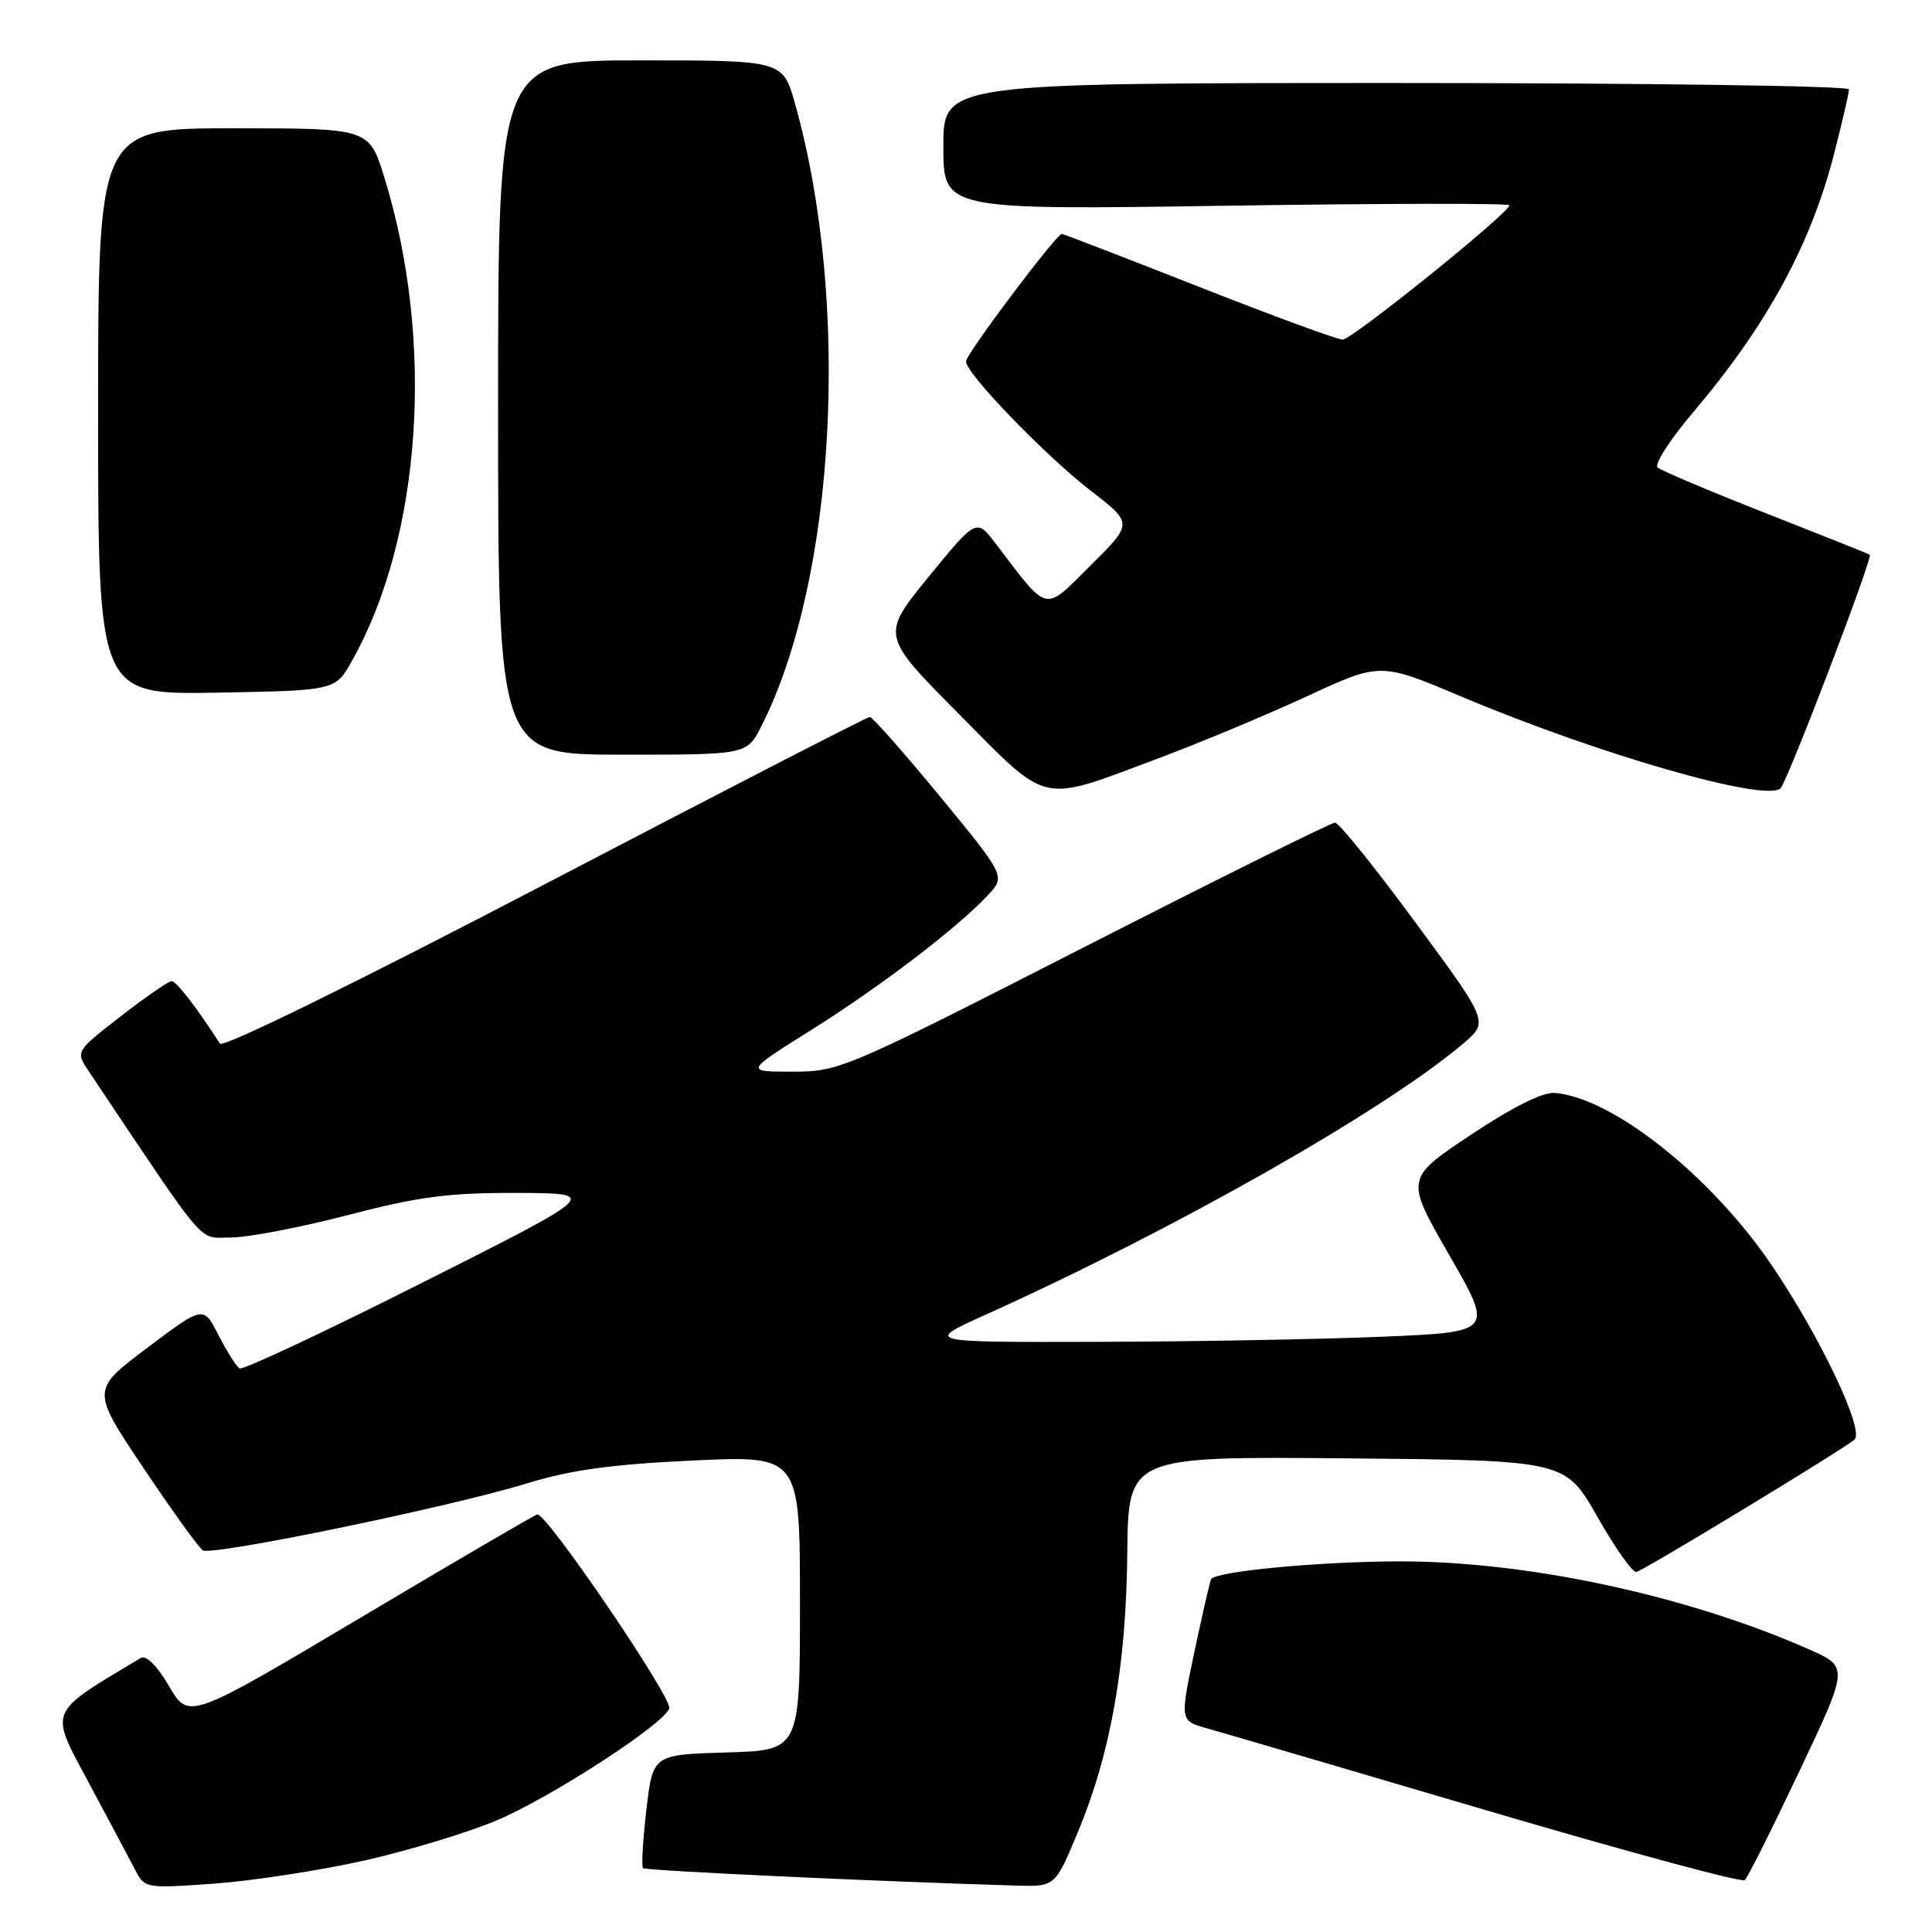 <?xml version="1.0" encoding="UTF-8" standalone="no"?>
<!DOCTYPE svg PUBLIC "-//W3C//DTD SVG 1.1//EN" "http://www.w3.org/Graphics/SVG/1.1/DTD/svg11.dtd" >
<svg xmlns="http://www.w3.org/2000/svg" xmlns:xlink="http://www.w3.org/1999/xlink" version="1.1" viewBox="0 0 256 256">
 <g >
 <path fill="currentColor"
d=" M 48.33 246.52 C 54.12 245.21 61.97 242.83 65.79 241.22 C 72.92 238.23 87.85 228.55 88.68 226.39 C 89.18 225.09 72.37 200.38 71.19 200.67 C 70.81 200.76 60.27 206.92 47.76 214.36 C 25.01 227.88 25.01 227.88 22.41 223.44 C 20.82 220.72 19.36 219.27 18.65 219.69 C 6.16 227.19 6.50 226.38 11.81 236.31 C 14.52 241.37 17.29 246.57 17.97 247.88 C 19.18 250.21 19.41 250.24 28.51 249.58 C 33.62 249.20 42.54 247.82 48.33 246.52 Z  M 142.83 242.75 C 147.18 232.28 149.22 220.78 149.37 205.84 C 149.50 192.98 149.50 192.98 178.46 193.24 C 207.41 193.50 207.41 193.50 211.67 201.00 C 214.01 205.12 216.33 208.41 216.84 208.29 C 217.84 208.06 243.74 192.36 245.71 190.78 C 247.14 189.64 241.26 177.23 234.74 167.62 C 226.70 155.78 213.64 145.42 206.00 144.82 C 204.40 144.70 200.40 146.70 194.85 150.40 C 186.20 156.17 186.20 156.17 192.05 166.33 C 197.90 176.50 197.90 176.50 183.20 177.12 C 175.12 177.46 158.15 177.77 145.50 177.80 C 122.50 177.86 122.50 177.86 130.50 174.25 C 155.68 162.90 183.40 147.17 193.88 138.28 C 197.27 135.41 197.27 135.41 187.54 122.21 C 182.19 114.94 177.40 109.00 176.90 109.00 C 176.40 109.00 161.45 116.42 143.66 125.50 C 111.96 141.68 111.21 142.00 105.01 142.00 C 98.69 142.00 98.69 142.00 107.46 136.50 C 116.68 130.71 126.88 122.93 130.87 118.65 C 133.25 116.11 133.25 116.11 124.57 105.55 C 119.79 99.75 115.60 95.00 115.26 95.00 C 114.91 95.00 95.54 104.97 72.22 117.15 C 47.39 130.11 29.53 138.88 29.15 138.29 C 26.04 133.47 23.37 130.01 22.75 130.01 C 22.34 130.00 19.30 132.10 16.00 134.66 C 10.00 139.32 10.00 139.32 11.75 141.93 C 27.79 165.89 26.14 163.95 30.53 163.98 C 32.74 163.99 39.72 162.66 46.03 161.02 C 55.47 158.56 59.44 158.04 68.50 158.07 C 79.50 158.11 79.50 158.11 56.00 169.94 C 43.07 176.46 32.16 181.58 31.74 181.32 C 31.32 181.07 30.07 179.09 28.96 176.93 C 26.95 172.99 26.95 172.99 19.52 178.59 C 12.08 184.18 12.08 184.18 19.01 194.51 C 22.82 200.20 26.36 205.11 26.88 205.43 C 28.11 206.19 59.76 199.66 69.74 196.58 C 75.60 194.78 81.00 194.03 91.75 193.53 C 106.00 192.86 106.00 192.86 106.00 212.39 C 106.00 231.93 106.00 231.93 96.25 232.21 C 86.50 232.50 86.50 232.50 85.65 239.81 C 85.18 243.84 84.98 247.31 85.20 247.54 C 85.54 247.87 115.84 249.29 134.66 249.85 C 139.81 250.00 139.81 250.00 142.83 242.75 Z  M 238.43 234.69 C 244.97 220.88 244.97 220.88 239.73 218.56 C 223.43 211.35 202.03 206.79 185.00 206.89 C 174.47 206.95 161.36 208.20 160.49 209.22 C 160.36 209.37 159.37 213.67 158.29 218.76 C 156.34 228.01 156.34 228.01 159.92 229.01 C 161.89 229.56 178.57 234.45 197.00 239.89 C 215.43 245.32 230.81 249.48 231.19 249.13 C 231.58 248.78 234.83 242.29 238.43 234.69 Z  M 153.53 100.47 C 159.01 98.42 167.86 94.72 173.19 92.26 C 182.89 87.76 182.89 87.76 193.69 92.32 C 211.94 100.01 234.07 106.36 235.94 104.44 C 236.88 103.47 248.21 73.82 247.76 73.50 C 247.62 73.40 241.43 70.93 234.00 68.01 C 226.57 65.09 220.11 62.36 219.64 61.94 C 219.17 61.53 221.30 58.22 224.38 54.60 C 234.12 43.11 239.96 32.39 243.05 20.29 C 244.12 16.10 245.00 12.30 245.00 11.84 C 245.00 11.38 218.00 11.00 185.00 11.00 C 125.00 11.00 125.00 11.00 125.00 19.41 C 125.00 27.82 125.00 27.82 162.50 27.26 C 183.12 26.95 200.00 26.92 200.00 27.20 C 200.00 28.21 179.15 45.00 177.91 45.00 C 177.21 45.00 168.64 41.85 158.86 38.00 C 149.08 34.15 140.91 31.00 140.70 31.00 C 139.97 31.00 128.00 46.91 128.00 47.89 C 128.00 49.50 138.49 60.36 144.55 65.04 C 150.13 69.35 150.13 69.35 144.51 74.92 C 138.24 81.16 139.02 81.34 131.94 72.04 C 129.39 68.68 129.39 68.68 123.05 76.43 C 116.72 84.19 116.72 84.19 127.11 94.66 C 139.14 106.78 137.57 106.44 153.53 100.47 Z  M 100.87 96.25 C 110.74 76.83 112.75 40.11 105.36 13.79 C 103.74 8.00 103.74 8.00 84.87 8.00 C 66.00 8.00 66.00 8.00 66.00 54.00 C 66.00 100.00 66.00 100.00 82.48 100.00 C 98.96 100.00 98.96 100.00 100.87 96.25 Z  M 46.65 87.55 C 55.89 71.07 57.63 45.19 50.93 23.52 C 48.92 17.00 48.92 17.00 30.96 17.00 C 13.00 17.00 13.00 17.00 13.00 54.53 C 13.00 92.05 13.00 92.05 28.72 91.78 C 44.44 91.50 44.44 91.50 46.65 87.55 Z "/>
</g>
</svg>